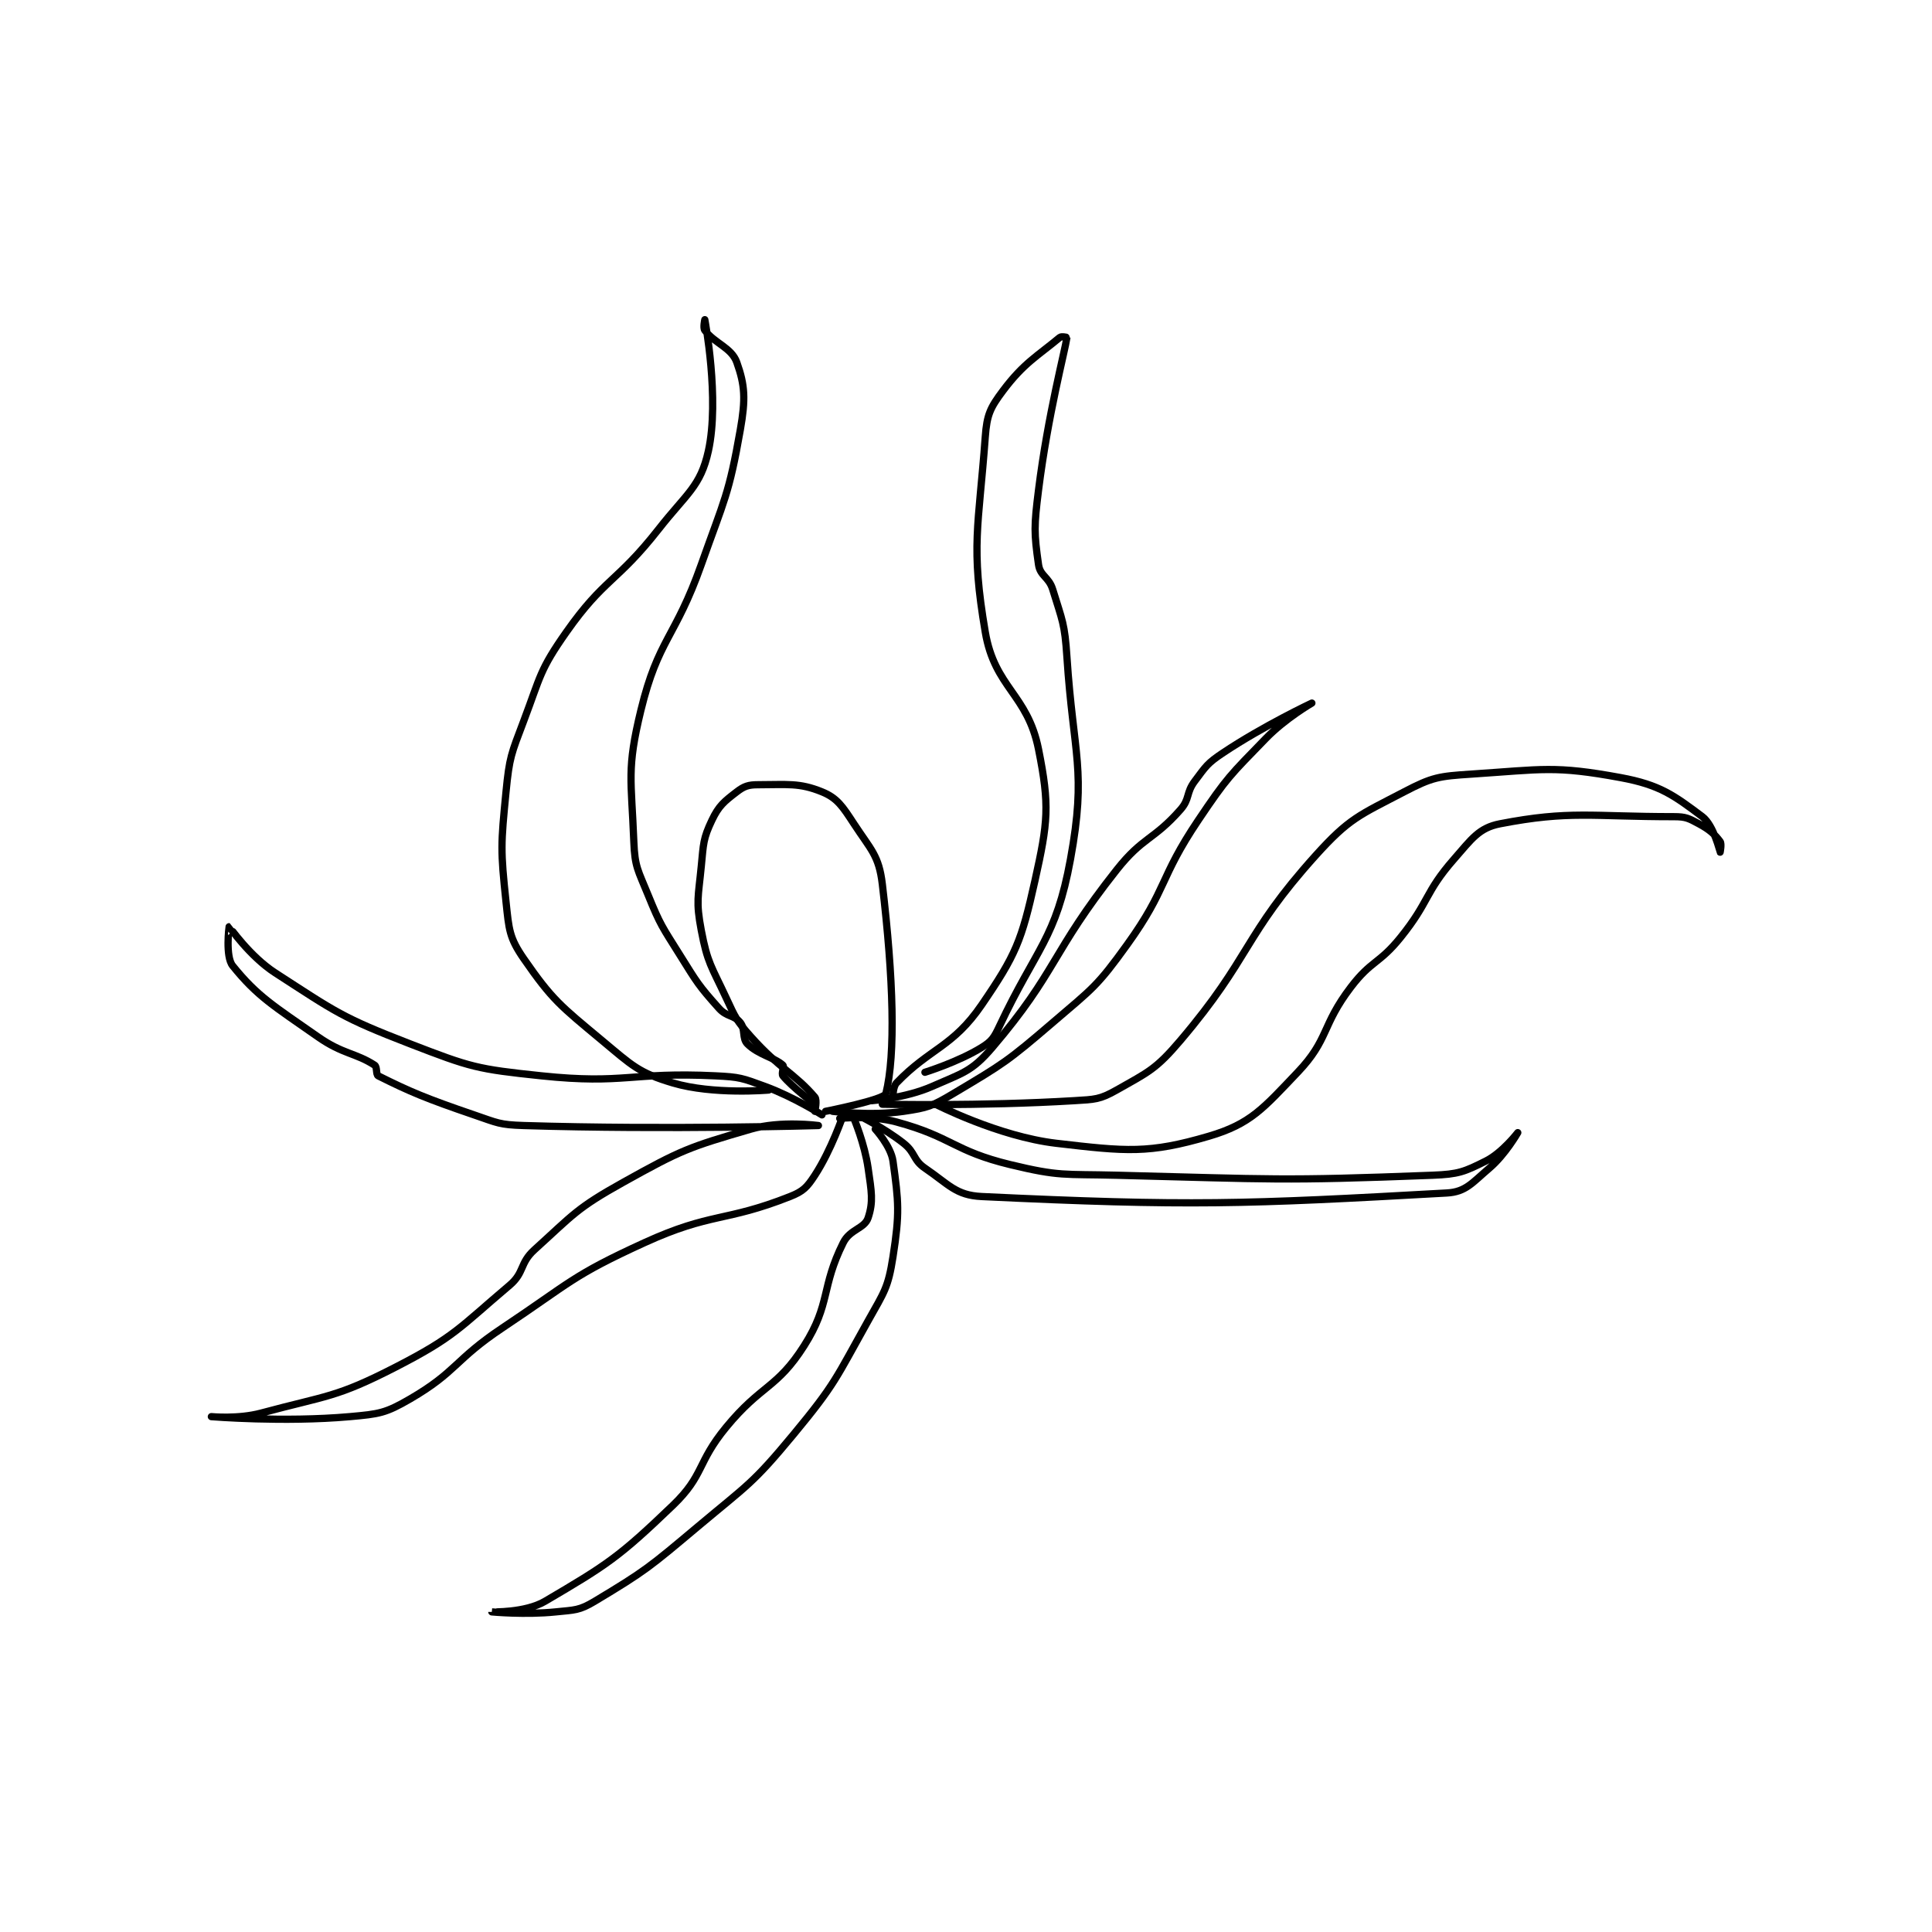 <?xml version="1.0" encoding="utf-8"?>
<!DOCTYPE svg PUBLIC "-//W3C//DTD SVG 1.1//EN" "http://www.w3.org/Graphics/SVG/1.1/DTD/svg11.dtd">
<svg viewBox="0 0 800 800" preserveAspectRatio="xMinYMin meet" xmlns="http://www.w3.org/2000/svg" version="1.1">
<g fill="none" stroke="black" stroke-linecap="round" stroke-linejoin="round" stroke-width="2.04">
<g transform="translate(87.52,132.37) scale(1.47) translate(-28,-25.817)">
<path id="0" d="M198 248.817 C198 248.817 198.703 245.637 198 244.817 C192.302 238.169 187.967 236.74 180 227.817 C175.844 223.162 175.672 222.542 173 216.817 C168.83 207.881 167.744 207.032 166 197.817 C164.456 189.655 165.159 188.506 166 179.817 C166.621 173.401 166.522 172.02 169 166.817 C170.946 162.729 172.416 161.574 176 158.817 C178.054 157.237 179.27 156.817 182 156.817 C190.191 156.817 193.603 156.21 200 158.817 C204.307 160.571 205.79 162.907 209 167.817 C213.795 175.15 216.042 176.73 217 184.817 C220.155 211.456 220.769 232.741 218 243.817 C217.564 245.56 201 248.817 201 248.817 "/>
<path id="1" d="M214 245.817 C214 245.817 223.598 245.082 231 241.817 C239.621 238.013 242.161 237.666 248 230.817 C266.286 209.366 264.487 204.22 283 180.817 C290.444 171.406 293.344 172.517 301 163.817 C303.686 160.765 302.494 159.158 305 155.817 C308.19 151.564 308.556 150.779 313 147.817 C324.442 140.188 338 133.817 338 133.817 C338 133.817 330.508 138.137 325 143.817 C314.907 154.225 314.162 154.678 306 166.817 C294.947 183.255 297.364 186.018 286 201.817 C277.462 213.687 276.286 214.143 265 223.817 C252.218 234.773 251.175 235.379 237 243.817 C230.97 247.406 229.798 247.817 223 248.817 C213.774 250.173 203 248.817 203 248.817 "/>
<path id="2" d="M200 249.817 C200 249.817 192.082 244.78 184 241.817 C177.554 239.453 176.9 239.145 170 238.817 C146.095 237.678 144.553 241.281 121 238.817 C102.763 236.908 101.082 236.422 84 229.817 C64.701 222.355 63.156 220.918 46 209.817 C38.789 205.151 33.099 196.833 33 196.817 C32.981 196.814 31.898 205.211 34 207.817 C41.005 216.503 45.585 219.126 58 227.817 C65.057 232.756 68.562 232.298 74 235.817 C74.755 236.305 74.319 238.476 75 238.817 C83.857 243.245 88.439 245.186 102 249.817 C108.624 252.079 109.116 252.604 116 252.817 C156.545 254.071 199 252.817 199 252.817 C199 252.817 188.385 251.377 180 253.817 C162.456 258.92 160.38 259.687 144 268.817 C130.859 276.141 130.044 277.808 119 287.817 C114.798 291.625 116.255 294.216 112 297.817 C97.836 309.801 96.597 312.281 80 320.817 C63.078 329.519 60.711 328.779 42 333.817 C35.566 335.549 28 334.817 28 334.817 C28 334.817 48.432 336.474 67 334.817 C75.306 334.075 77.055 333.854 84 329.817 C97.127 322.185 96.475 318.833 110 309.817 C129.256 296.979 129.485 295.188 150 285.817 C168.895 277.186 172.608 280.097 191 272.817 C194.737 271.338 195.791 270.204 198 266.817 C202.646 259.693 206 249.817 206 249.817 "/>
<path id="3" d="M205 250.817 C205 250.817 213.747 249.852 221 251.817 C236.713 256.072 237.059 259.96 253 263.817 C267.033 267.212 268.046 266.44 283 266.817 C327.251 267.932 329.053 268.469 372 266.817 C379.312 266.535 380.906 265.864 387 262.817 C391.66 260.487 396 254.817 396 254.817 C396 254.817 392.474 261.014 388 264.817 C383.132 268.954 381.386 271.515 376 271.817 C319.039 275.003 303.401 275.598 245 272.817 C237.695 272.469 235.76 269.426 229 264.817 C225.606 262.502 226.383 260.487 223 257.817 C217.332 253.341 210 249.817 210 249.817 "/>
<path id="4" d="M209 250.817 C209 250.817 212.019 257.949 213 264.817 C213.943 271.415 214.53 274.227 213 278.817 C211.98 281.877 207.919 281.978 206 285.817 C199.694 298.428 202.507 302.987 195 314.817 C187.288 326.969 182.942 325.724 173 337.817 C164.692 347.921 166.899 351.267 158 359.817 C142.747 374.471 139.433 376.562 122 386.817 C116.367 390.13 107 389.816 107 389.817 C107 389.817 116.406 390.706 125 389.817 C130.4 389.258 131.592 389.462 136 386.817 C150.327 378.221 151.455 377.185 165 365.817 C179.183 353.913 180.421 353.808 192 339.817 C203.827 325.525 203.876 324.11 213 307.817 C217.57 299.655 218.647 298.513 220 289.817 C221.913 277.517 221.615 274.447 220 262.817 C219.42 258.641 215 253.817 215 253.817 "/>
<path id="5" d="M217 246.817 C217 246.817 244.752 247.407 271 245.817 C276.915 245.458 278.248 245.51 283 242.817 C291.995 237.719 294.055 237.001 301 228.817 C320.986 205.262 318.615 199.467 339 176.817 C348.578 166.175 351.371 165.418 364 158.817 C371.933 154.67 373.752 154.423 383 153.817 C403.066 152.501 406.355 151.375 425 154.817 C436.063 156.859 439.995 159.813 448 165.817 C451.202 168.218 452.991 175.804 453 175.817 C453.002 175.819 453.484 173.462 453 172.817 C451.467 170.772 450.087 169.479 447 167.817 C444.131 166.272 443.326 165.817 440 165.817 C416.721 165.817 410.642 164.015 391 167.817 C385.06 168.966 383.036 172.061 378 177.817 C369.724 187.275 371.181 189.661 363 199.817 C356.933 207.349 354.801 206.216 349 213.817 C340.67 224.732 342.862 228.512 334 237.817 C324.322 247.978 320.772 252.354 309 255.817 C292.063 260.798 285.769 260.127 266 257.817 C249.689 255.91 232 246.817 232 246.817 "/>
<path id="6" d="M198 246.817 C198 246.817 191.607 242.003 189 238.817 C188.491 238.194 189.428 236.202 189 235.817 C186.561 233.621 182.095 232.912 179 229.817 C177.452 228.269 178.484 225.671 177 223.817 C175.282 221.669 173.189 222.263 171 219.817 C165.196 213.33 164.864 212.599 160 204.817 C154.97 196.768 154.51 196.457 151 187.817 C148.175 180.863 147.277 180.016 147 172.817 C146.325 155.276 144.932 152.517 149 135.817 C153.899 115.706 158.642 115.576 166 94.817 C172.556 76.32 173.787 75.128 177 56.817 C178.514 48.184 178.329 44.338 176 37.817 C174.53 33.702 169.754 32.489 167 28.817 C166.475 28.117 167 25.817 167 25.817 C167 25.817 171.231 48.152 168 62.817 C165.796 72.819 161.9 74.744 154 84.817 C142.168 99.902 138.69 98.625 128 113.817 C120.441 124.559 120.782 126.157 116 138.817 C112.455 148.2 111.965 148.97 111 158.817 C109.54 173.714 109.443 175.18 111 189.817 C111.83 197.622 111.908 199.905 116 205.817 C124.039 217.429 126.28 219.05 138 228.817 C146.541 235.934 148.299 237.927 158 240.817 C169.356 244.199 185 242.817 185 242.817 "/>
<path id="7" d="M220 244.817 C220 244.817 219.957 241.901 221 240.817 C230.472 230.965 236.822 230.769 245 218.817 C254.634 204.736 256.223 200.816 260 183.817 C263.668 167.31 264.19 162.765 261 146.817 C257.88 131.215 248.687 129.579 246 113.817 C241.844 89.435 244.121 84.376 246 58.817 C246.457 52.605 247.371 50.655 251 45.817 C256.85 38.017 260.711 36.058 267 30.817 C267.441 30.449 269.003 30.794 269 30.817 C268.496 34.428 263.662 52.519 261 73.817 C259.729 83.981 259.717 85.838 261 94.817 C261.462 98.054 263.898 98.236 265 101.817 C267.708 110.617 268.38 111.398 269 120.817 C270.836 148.718 274.596 152.661 270 177.817 C265.903 200.243 260.43 202.705 250 224.817 C248.455 228.092 247.826 229.067 245 230.817 C238.405 234.899 229 237.817 229 237.817 "/>
</g>
</g>
</svg>
